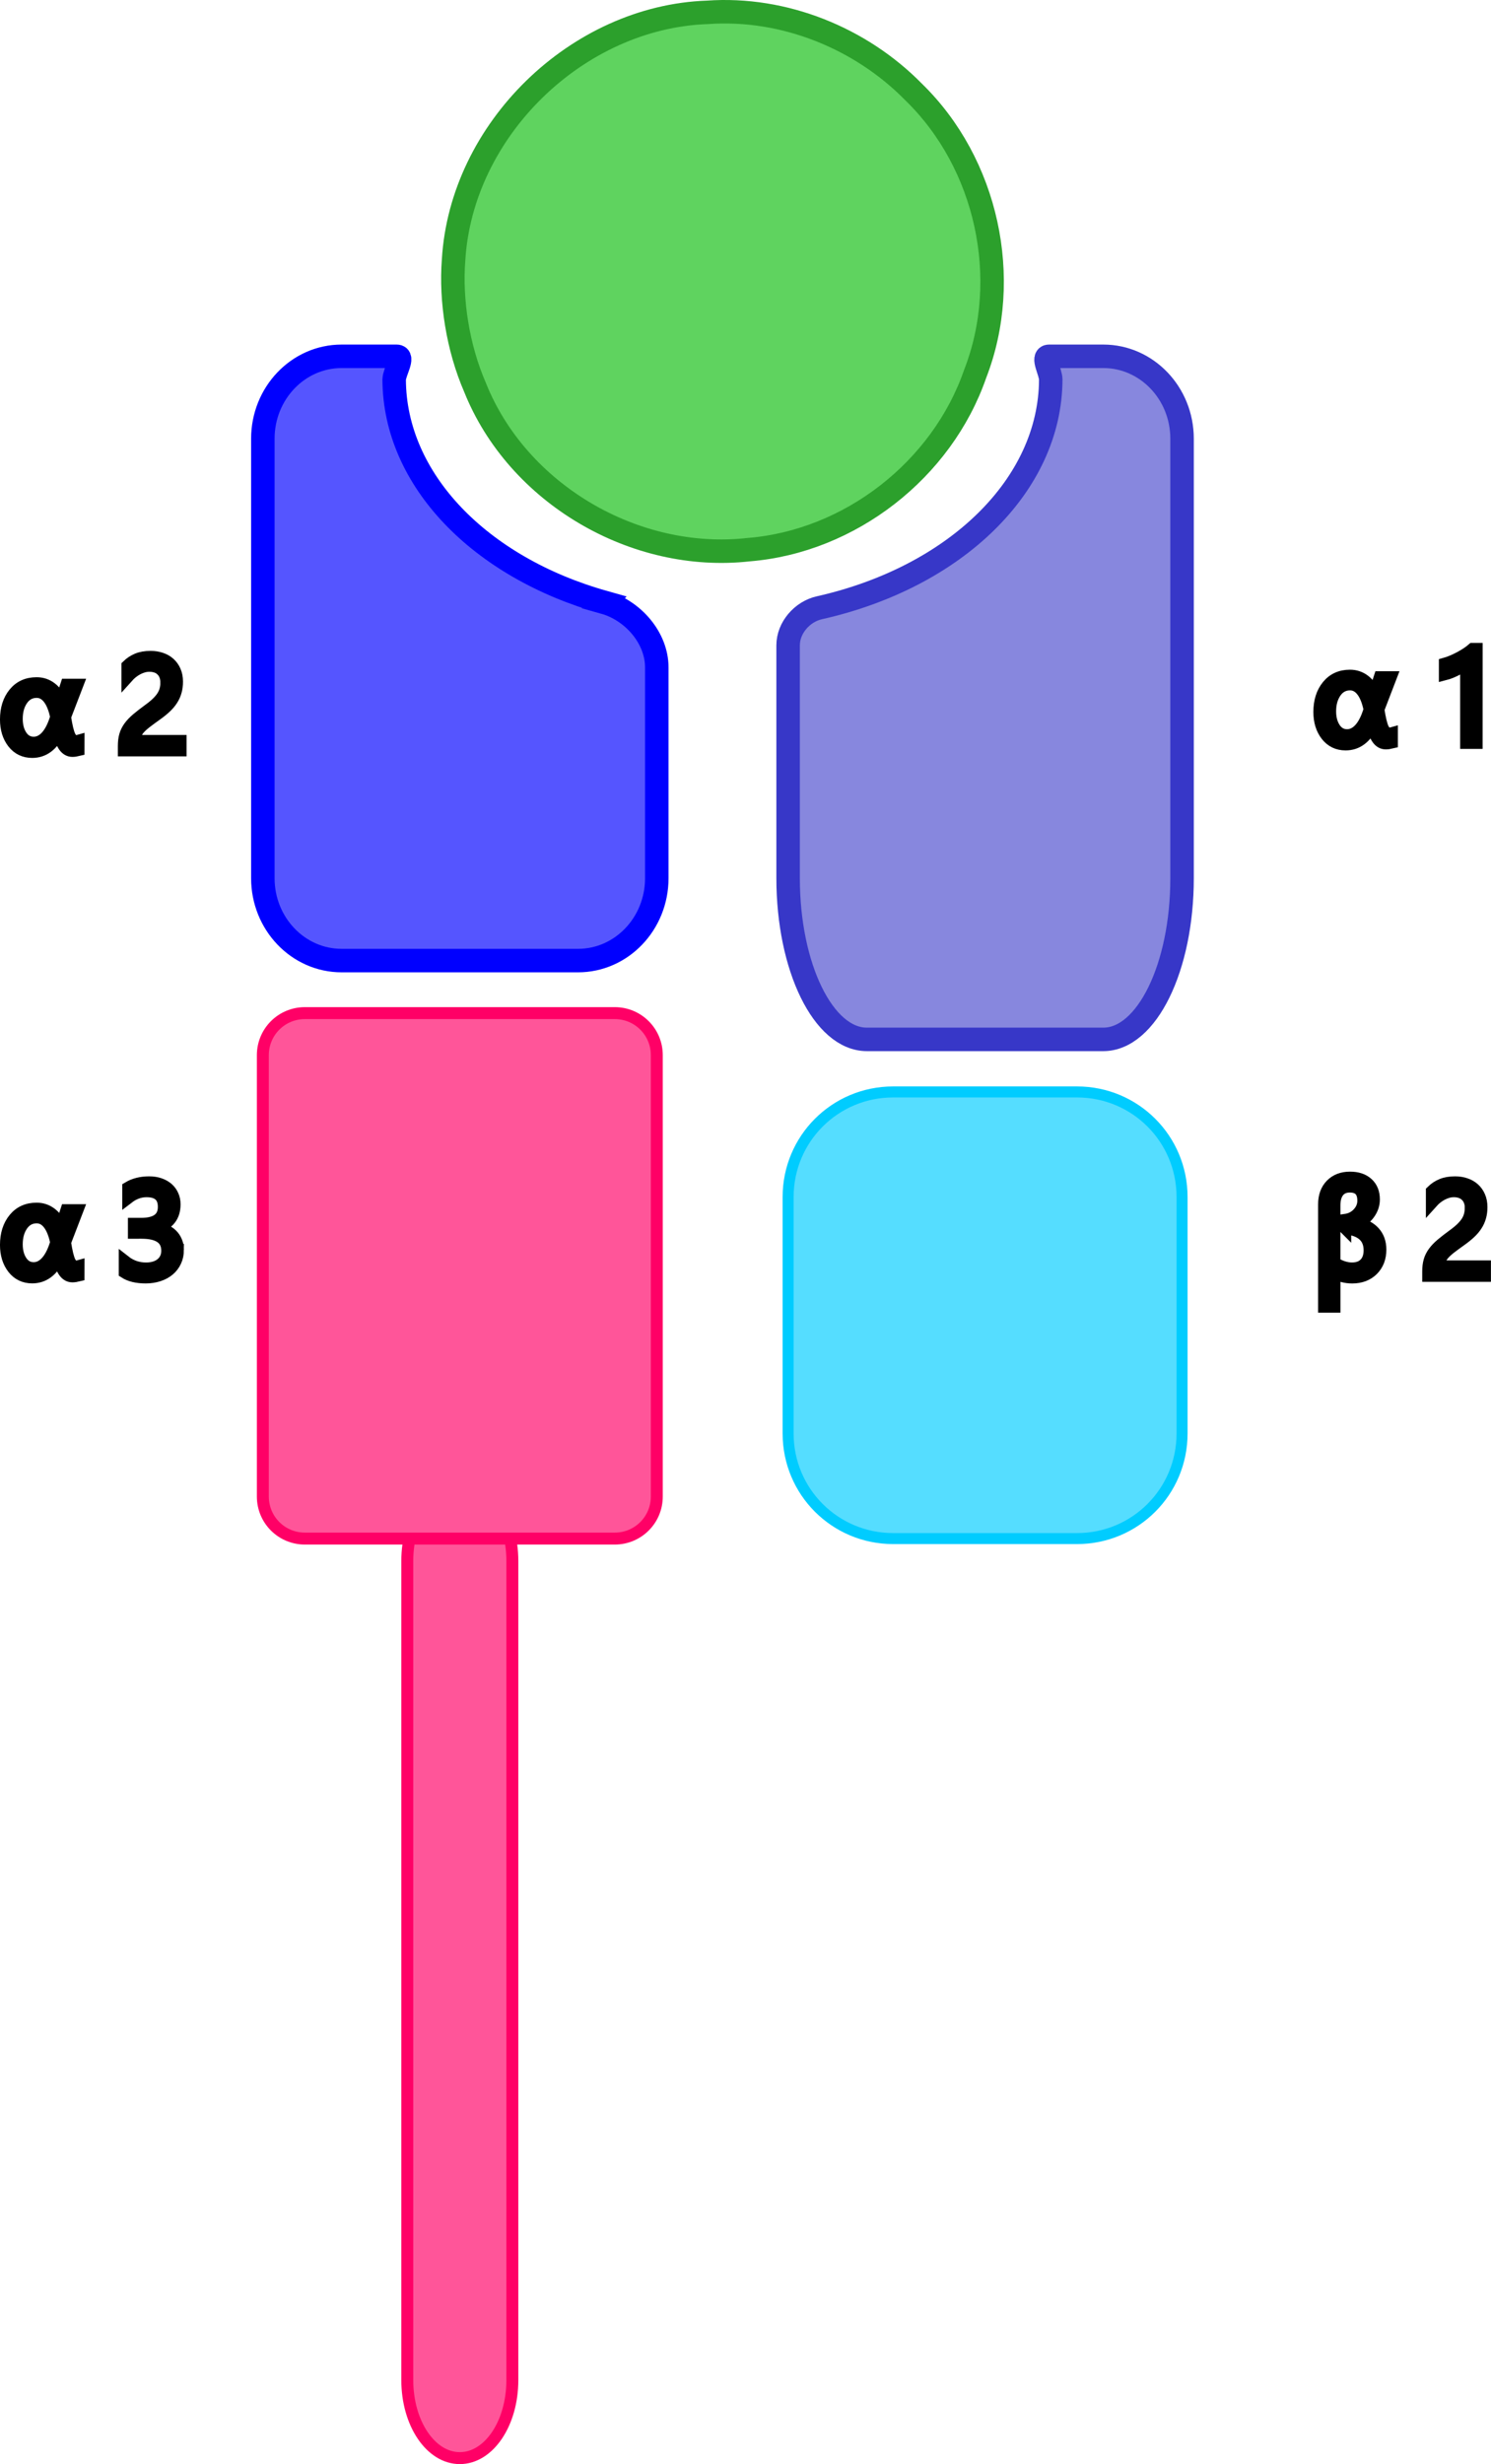 <?xml version="1.0" encoding="UTF-8" standalone="no"?>
<!-- Created with Inkscape (http://www.inkscape.org/) -->

<svg
   width="56.771mm"
   height="93.79mm"
   viewBox="0 0 56.771 93.79"
   version="1.1"
   id="svg1"
   xmlns:inkscape="http://www.inkscape.org/namespaces/inkscape"
   xmlns:sodipodi="http://sodipodi.sourceforge.net/DTD/sodipodi-0.dtd"
   xmlns="http://www.w3.org/2000/svg"
   xmlns:svg="http://www.w3.org/2000/svg">
  <sodipodi:namedview
     id="namedview1"
     pagecolor="#ffffff"
     bordercolor="#000000"
     borderopacity="0.25"
     inkscape:showpageshadow="2"
     inkscape:pageopacity="0.0"
     inkscape:pagecheckerboard="0"
     inkscape:deskcolor="#d1d1d1"
     inkscape:document-units="mm"
     showgrid="true"
     inkscape:zoom="8.2768027"
     inkscape:cx="91.762487"
     inkscape:cy="144.56065"
     inkscape:window-width="1366"
     inkscape:window-height="745"
     inkscape:window-x="-8"
     inkscape:window-y="-8"
     inkscape:window-maximized="1"
     inkscape:current-layer="layer1">
    <inkscape:grid
       id="grid1"
       units="mm"
       originx="-14.992"
       originy="-6.438"
       spacingx="1"
       spacingy="1"
       empcolor="#0099e5"
       empopacity="0.302"
       color="#0099e5"
       opacity="0.149"
       empspacing="5"
       enabled="true"
       visible="true" />
    <inkscape:page
       x="0"
       y="0"
       width="56.771"
       height="93.79"
       id="page2"
       margin="0"
       bleed="0" />
  </sodipodi:namedview>
  <defs
     id="defs1" />
  <g
     inkscape:label="Layer 1"
     inkscape:groupmode="layer"
     id="layer1"
     transform="translate(-14.992,-6.438)">
    <g
       id="g17">
      <path
         id="rect3"
         style="opacity:1;vector-effect:none;fill:#ff5599;fill-rule:evenodd;stroke:#ff0066;stroke-width:0.455;stop-color:#000000;stop-opacity:1"
         d="m 32.5,62.883 c 1.108,0 2,1.324 2,2.969 v 31.178 C 34.5,98.676 33.608,100 32.5,100 31.392,100 30.5,98.676 30.5,97.031 v -31.178 c 0,-1.645 0.892,-2.969 2,-2.969 z" />
      <path
         id="rect2"
         style="opacity:1;vector-effect:none;fill:#ff5599;fill-rule:evenodd;stroke:#ff0066;stroke-width:0.455;stop-color:#000000;stop-opacity:1"
         d="m 26.6,45 h 11.8 c 0.886,0 1.6,0.714 1.6,1.6 V 63.4 C 40,64.286 39.286,65 38.4,65 H 26.6 C 25.714,65 25,64.286 25,63.4 V 46.6 C 25,45.714 25.714,45 26.6,45 Z" />
      <path
         id="rect4"
         style="opacity:1;vector-effect:none;fill:#55ddff;fill-rule:evenodd;stroke:#00ccff;stroke-width:0.419;stop-color:#000000;stop-opacity:1"
         d="m 49,48 h 7 c 2.216,0 4,1.784 4,4 v 9 c 0,2.216 -1.784,4 -4,4 h -7 c -2.216,0 -4,-1.784 -4,-4 v -9 c 0,-2.216 1.784,-4 4,-4 z" />
      <path
         d="m 37.997,29.365 c -4.741,-1.333 -7.983,-4.674 -7.997,-8.482 0.012,-0.295 0.393,-0.883 0.095,-0.883 h -2.095 c -1.657,1.06e-4 -3,1.405 -3,3.137 v 16.727 c 6.4e-5,1.732 1.343,3.136 3,3.136 h 9 c 1.657,1.92e-4 3,-1.404 3,-3.136 l 4e-6,-8.022 c 0,-1.132 -0.914,-2.171 -2.003,-2.477 z"
         style="opacity:1;vector-effect:none;fill:#5555ff;stroke:#0000ff;stroke-width:0.894;paint-order:stroke fill markers;stop-color:#000000;stop-opacity:1"
         id="path10"
         sodipodi:nodetypes="ccsccccccc" />
      <path
         d="m 54.937,20 c -0.296,0 0.061,0.588 0.063,0.883 -0.014,4.023 -3.631,7.524 -8.813,8.689 C 45.536,29.718 45,30.333 45,31 v 8.864 c 6.4e-5,3.389 1.343,6.137 3,6.136 h 9 c 1.657,-2.07e-4 3,-2.747 3,-6.136 V 23.137 c 2.09e-4,-1.732 -1.343,-3.137 -3,-3.137 z"
         style="opacity:1;vector-effect:none;fill:#8787de;stroke:#3737c8;stroke-width:0.894;paint-order:stroke fill markers;stop-color:#000000;stop-opacity:1"
         id="path8"
         sodipodi:nodetypes="sccccccccs" />
      <path
         id="path12"
         style="font-variation-settings:normal;opacity:1;vector-effect:none;fill:#5fd35f;fill-opacity:1;stroke:#2ca02c;stroke-width:0.894;stroke-linecap:butt;stroke-linejoin:miter;stroke-miterlimit:4;stroke-dasharray:none;stroke-dashoffset:0;stroke-opacity:1;-inkscape-stroke:none;paint-order:stroke fill markers"
         d="m 41.93,6.908 c -4.96,0.171 -9.377,4.47 -9.668,9.43 -0.118,1.545 0.163,3.336 0.814,4.838 1.62,4.061 6.096,6.672 10.426,6.183 3.857,-0.312 7.356,-3.04 8.621,-6.694 C 53.535,17.03 52.571,12.653 49.777,9.938 47.774,7.898 44.859,6.701 41.93,6.908 Z" />
      <path
         style="font-size:5px;font-family:'Segoe UI';-inkscape-font-specification:'Segoe UI';stroke:#000000;stroke-width:0.455;paint-order:stroke fill markers"
         d="m 17.981,34.988 q -0.129,0.032 -0.232,0.032 -0.376,0 -0.508,-0.715 h -0.01 q -0.361,0.754 -1.011,0.754 -0.454,0 -0.728,-0.349 -0.273,-0.352 -0.273,-0.886 0,-0.61 0.315,-0.996 0.315,-0.386 0.852,-0.386 0.308,0 0.549,0.183 0.242,0.183 0.366,0.515 h 0.01 L 17.52,32.5 h 0.42 l -0.471,1.226 q 0.083,0.535 0.176,0.728 0.093,0.19 0.239,0.19 0.056,0 0.098,-0.012 z m -0.85,-1.257 q -0.093,-0.464 -0.283,-0.71 -0.19,-0.247 -0.459,-0.247 -0.347,0 -0.554,0.295 -0.205,0.295 -0.205,0.73 0,0.386 0.173,0.647 0.176,0.261 0.471,0.261 0.259,0 0.469,-0.22 0.212,-0.222 0.354,-0.652 z m 4.194,-1.313 q 0,-0.161 -0.051,-0.281 -0.049,-0.12 -0.137,-0.198 -0.085,-0.081 -0.203,-0.12 -0.117,-0.039 -0.254,-0.039 -0.117,0 -0.229,0.032 -0.112,0.032 -0.22,0.088 -0.105,0.056 -0.205,0.134 -0.098,0.078 -0.183,0.173 v -0.43 q 0.168,-0.164 0.376,-0.249 0.21,-0.088 0.51,-0.088 0.215,0 0.398,0.063 0.183,0.061 0.317,0.181 0.134,0.12 0.21,0.295 0.078,0.176 0.078,0.403 0,0.208 -0.049,0.376 -0.046,0.168 -0.144,0.317 -0.095,0.149 -0.242,0.286 -0.146,0.137 -0.344,0.278 -0.247,0.176 -0.408,0.3 -0.159,0.125 -0.254,0.234 -0.093,0.107 -0.132,0.217 -0.037,0.107 -0.037,0.249 H 21.868 V 35 h -2.161 v -0.173 q 0,-0.225 0.049,-0.396 0.049,-0.171 0.161,-0.325 0.112,-0.154 0.293,-0.308 0.183,-0.154 0.447,-0.347 0.19,-0.137 0.317,-0.261 0.129,-0.125 0.208,-0.249 0.078,-0.125 0.11,-0.251 0.034,-0.129 0.034,-0.273 z"
         id="text14"
         aria-label="α 2 " />
      <path
         style="font-size:5px;font-family:'Segoe UI';-inkscape-font-specification:'Segoe UI';stroke:#000000;stroke-width:0.455;paint-order:stroke fill markers"
         d="m 17.981,54.988 q -0.129,0.032 -0.232,0.032 -0.376,0 -0.508,-0.715 h -0.01 q -0.361,0.754 -1.011,0.754 -0.454,0 -0.728,-0.349 -0.273,-0.352 -0.273,-0.886 0,-0.61 0.315,-0.996 0.315,-0.386 0.852,-0.386 0.308,0 0.549,0.183 0.242,0.183 0.366,0.515 h 0.01 L 17.52,52.5 h 0.42 l -0.471,1.226 q 0.083,0.535 0.176,0.728 0.093,0.19 0.239,0.19 0.056,0 0.098,-0.012 z m -0.85,-1.257 q -0.093,-0.464 -0.283,-0.71 -0.19,-0.247 -0.459,-0.247 -0.347,0 -0.554,0.295 -0.205,0.295 -0.205,0.73 0,0.386 0.173,0.647 0.176,0.261 0.471,0.261 0.259,0 0.469,-0.22 0.212,-0.222 0.354,-0.652 z m 4.636,0.278 q 0,0.237 -0.09,0.432 -0.088,0.193 -0.251,0.332 -0.161,0.137 -0.388,0.212 -0.227,0.076 -0.5,0.076 -0.5,0 -0.796,-0.19 v -0.43 q 0.354,0.278 0.811,0.278 0.183,0 0.33,-0.046 0.149,-0.046 0.254,-0.134 0.107,-0.088 0.164,-0.212 0.059,-0.125 0.059,-0.281 0,-0.686 -0.977,-0.686 H 20.09 V 53.02 h 0.276 q 0.864,0 0.864,-0.645 0,-0.596 -0.659,-0.596 -0.371,0 -0.696,0.249 v -0.388 q 0.334,-0.2 0.796,-0.2 0.22,0 0.398,0.061 0.178,0.061 0.305,0.171 0.127,0.11 0.195,0.264 0.071,0.154 0.071,0.339 0,0.691 -0.698,0.889 v 0.01 q 0.178,0.02 0.33,0.088 0.151,0.066 0.261,0.173 0.11,0.107 0.171,0.254 0.063,0.144 0.063,0.32 z"
         id="text14-8"
         aria-label="α 3 " />
      <path
         style="font-size:5px;font-family:'Segoe UI';-inkscape-font-specification:'Segoe UI';stroke:#000000;stroke-width:0.455;paint-order:stroke fill markers"
         d="m 67.989,34.702 q -0.129,0.032 -0.232,0.032 -0.376,0 -0.508,-0.715 h -0.01 q -0.361,0.754 -1.011,0.754 -0.454,0 -0.728,-0.349 -0.273,-0.352 -0.273,-0.886 0,-0.61 0.315,-0.996 0.315,-0.386 0.852,-0.386 0.308,0 0.549,0.183 0.242,0.183 0.366,0.515 h 0.01 l 0.208,-0.64 h 0.42 l -0.471,1.226 q 0.083,0.535 0.176,0.728 0.093,0.19 0.239,0.19 0.056,0 0.098,-0.012 z m -0.85,-1.257 q -0.093,-0.464 -0.283,-0.71 -0.19,-0.247 -0.459,-0.247 -0.347,0 -0.554,0.295 -0.205,0.295 -0.205,0.73 0,0.386 0.173,0.647 0.176,0.261 0.471,0.261 0.259,0 0.469,-0.22 0.212,-0.222 0.354,-0.652 z m 4.077,1.27 h -0.4 v -3.025 q -0.046,0.046 -0.137,0.107 -0.088,0.059 -0.2,0.117 -0.11,0.059 -0.234,0.11 -0.122,0.051 -0.239,0.081 v -0.405 q 0.132,-0.037 0.278,-0.098 0.149,-0.063 0.291,-0.139 0.144,-0.078 0.271,-0.161 0.127,-0.085 0.22,-0.166 h 0.151 z"
         id="text14-8-8"
         aria-label="α 1 " />
      <path
         style="font-size:5px;font-family:'Segoe UI';-inkscape-font-specification:'Segoe UI';stroke:#000000;stroke-width:0.455;paint-order:stroke fill markers"
         d="m 65.803,54.888 v 1.287 h -0.396 v -3.896 q 0,-0.466 0.269,-0.742 0.269,-0.276 0.72,-0.276 0.422,0 0.664,0.222 0.244,0.22 0.244,0.61 0,0.293 -0.188,0.549 -0.186,0.254 -0.483,0.349 v 0.01 q 0.442,0.071 0.679,0.334 0.239,0.261 0.239,0.667 0,0.471 -0.295,0.767 -0.295,0.293 -0.776,0.293 -0.371,0 -0.676,-0.173 z m 0.41,-1.697 v -0.32 q 0.3,-0.042 0.493,-0.251 0.195,-0.212 0.195,-0.479 0,-0.54 -0.513,-0.54 -0.283,0 -0.435,0.188 -0.151,0.188 -0.151,0.53 v 2.187 q 0.342,0.212 0.669,0.212 0.315,0 0.491,-0.181 0.178,-0.183 0.178,-0.51 0,-0.74 -0.928,-0.837 z m 4.78,-0.774 q 0,-0.161 -0.051,-0.281 -0.049,-0.12 -0.137,-0.198 -0.085,-0.081 -0.203,-0.12 -0.117,-0.039 -0.254,-0.039 -0.117,0 -0.229,0.032 -0.112,0.032 -0.22,0.088 -0.105,0.056 -0.205,0.134 -0.098,0.078 -0.183,0.173 V 51.777 q 0.168,-0.164 0.376,-0.249 0.21,-0.088 0.51,-0.088 0.215,0 0.398,0.063 0.183,0.061 0.317,0.181 0.134,0.12 0.21,0.295 0.078,0.176 0.078,0.403 0,0.208 -0.049,0.376 -0.046,0.168 -0.144,0.317 -0.095,0.149 -0.242,0.286 -0.146,0.137 -0.344,0.278 -0.247,0.176 -0.408,0.3 -0.159,0.125 -0.254,0.234 -0.093,0.107 -0.132,0.217 -0.037,0.107 -0.037,0.249 h 1.743 V 55 h -2.161 v -0.173 q 0,-0.225 0.049,-0.396 0.049,-0.171 0.161,-0.325 0.112,-0.154 0.293,-0.308 0.183,-0.154 0.447,-0.347 0.19,-0.137 0.317,-0.261 0.129,-0.125 0.208,-0.249 0.078,-0.125 0.11,-0.251 0.034,-0.129 0.034,-0.273 z"
         id="text17"
         aria-label="β 2" />
    </g>
  </g>
</svg>
